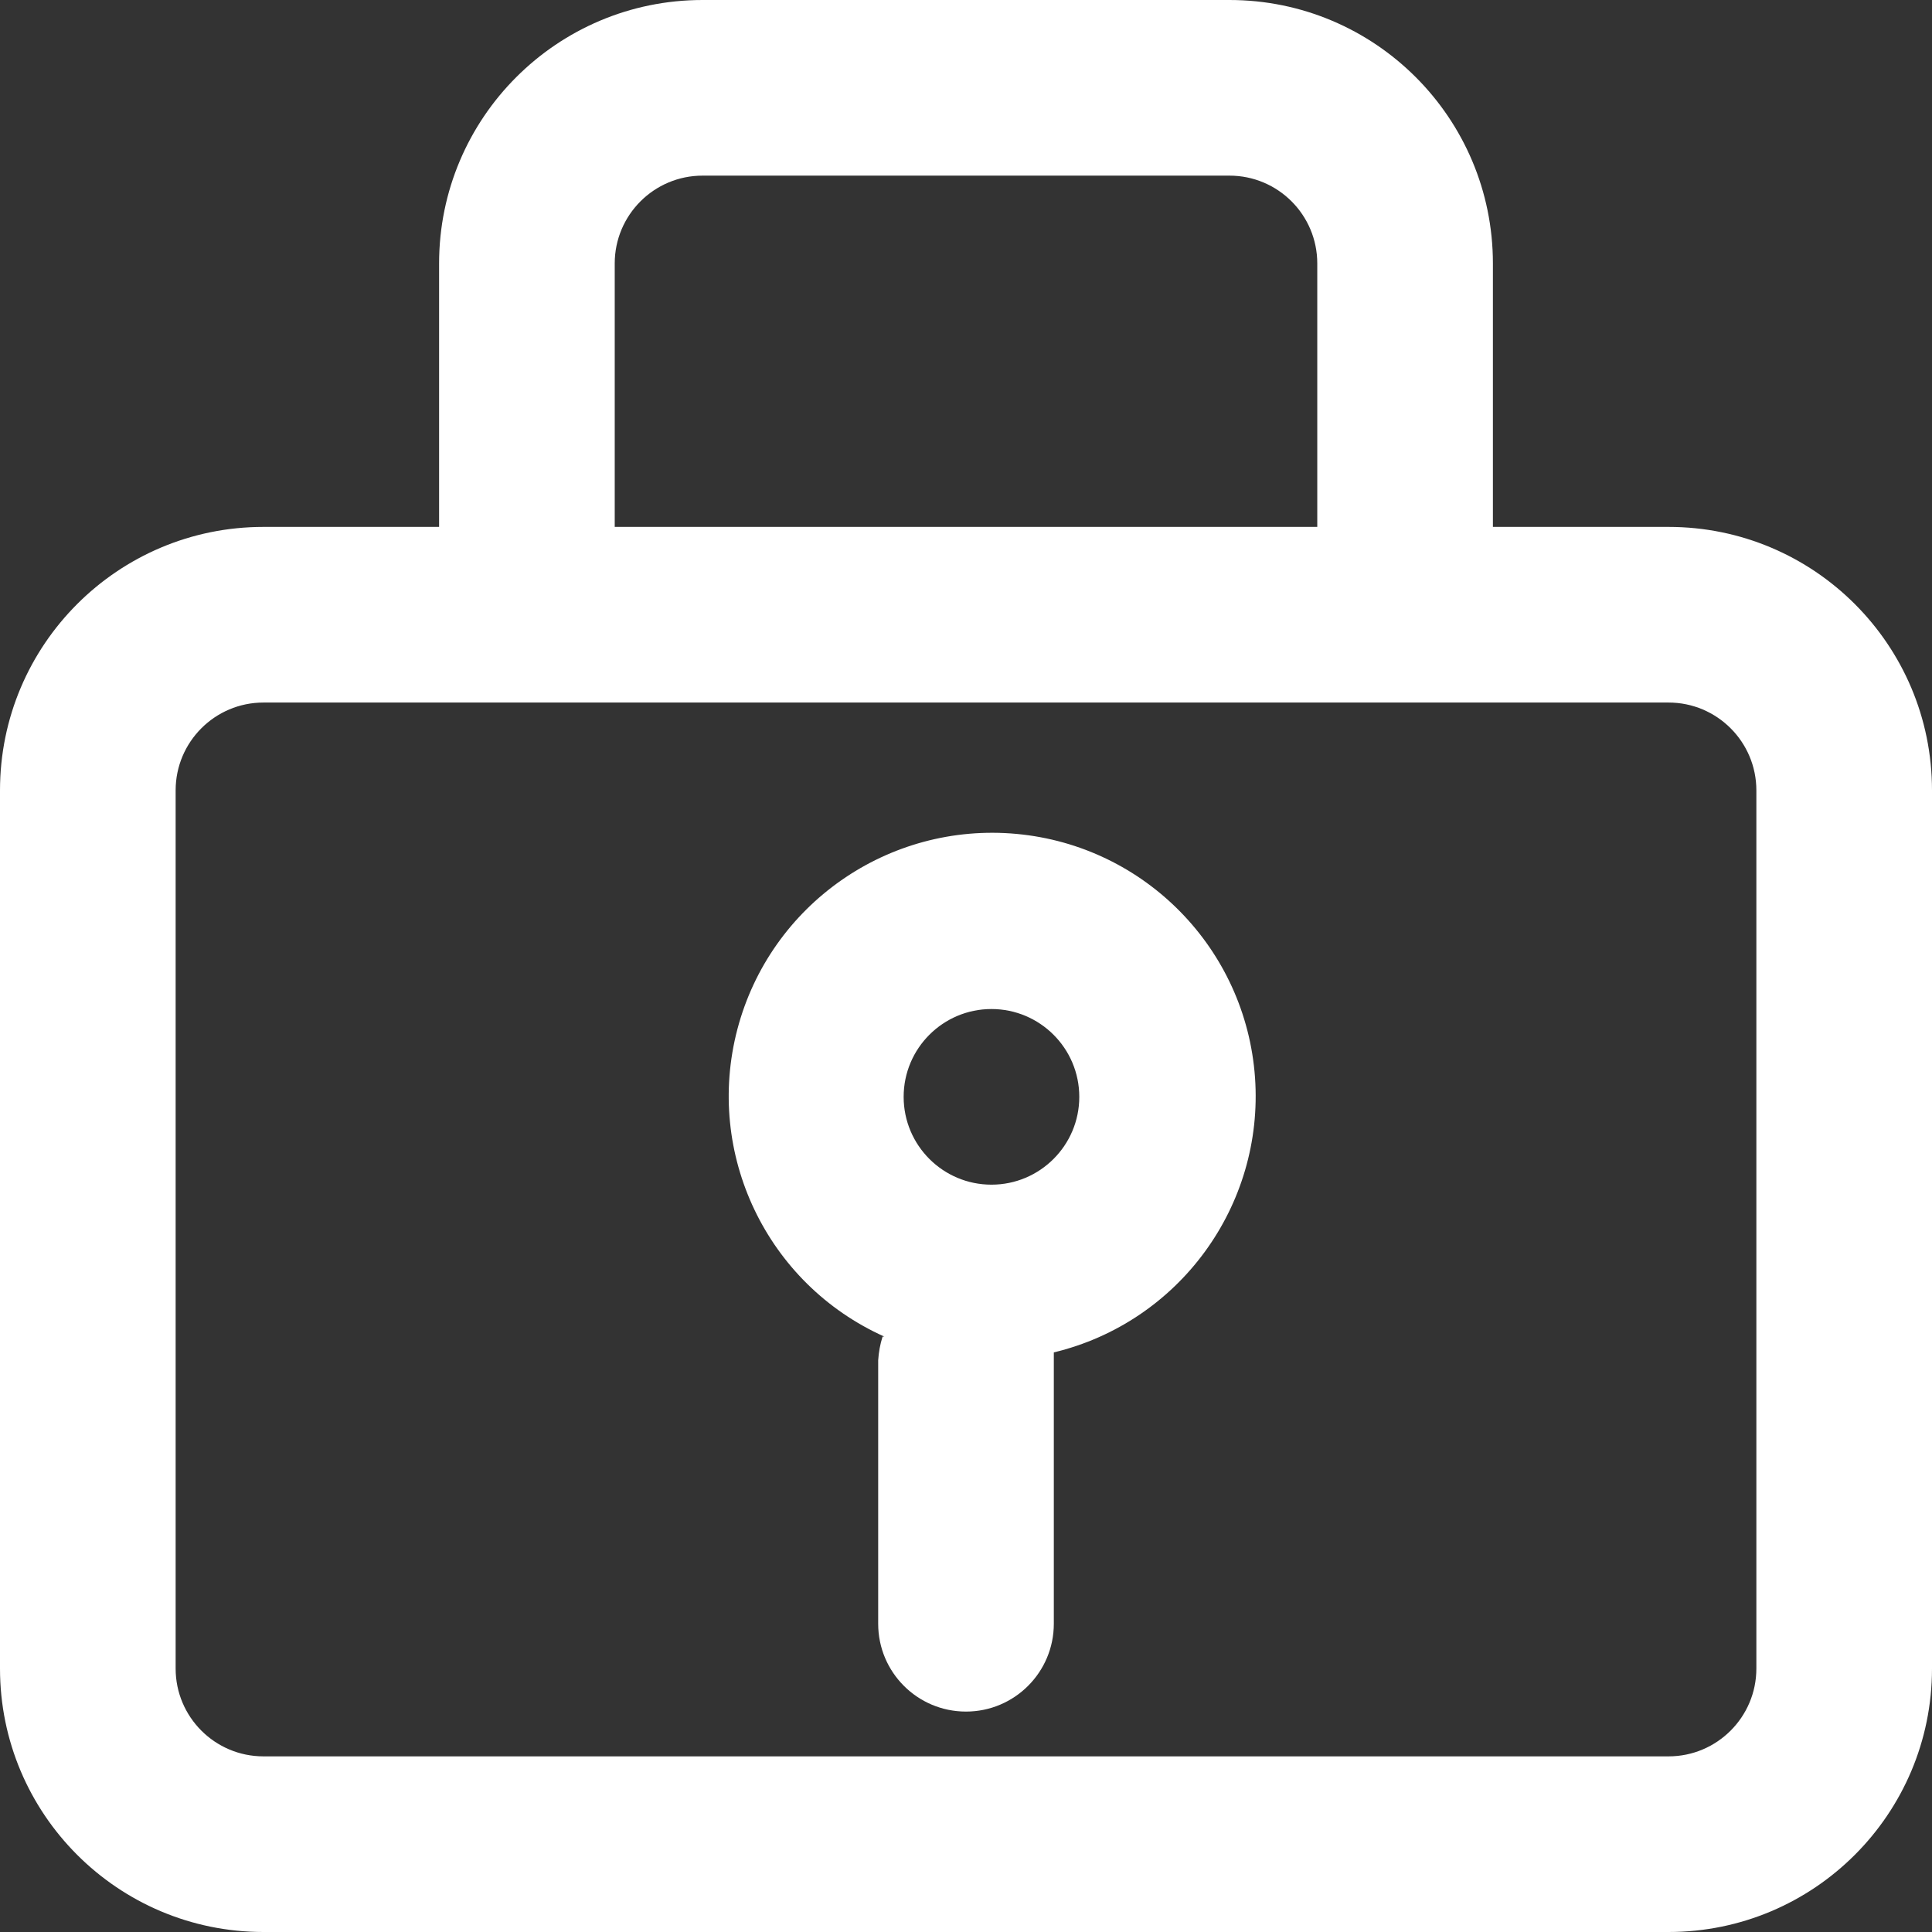 <svg width="22" height="22" viewBox="0 0 22 22" fill="none" xmlns="http://www.w3.org/2000/svg">
<rect x="0" y="0" width="22" height="22" fill="#333333" stroke="none"/>
<path fill-rule="evenodd" clip-rule="evenodd" d="M3 22H19C20.657 22 22 20.657 22 19V9C22 7.343 20.657 6 19 6H17V3C17 1.343 15.657 0 14 0H8C6.343 0 5 1.343 5 3V6H3C1.343 6 0 7.343 0 9V19C0 20.657 1.343 22 3 22ZM7 3C7 2.448 7.448 2 8 2H14C14.553 2 15 2.448 15 3V6H7V3ZM2 9C2 8.448 2.448 8 3 8H19C19.552 8 20 8.448 20 9V19C20 19.552 19.552 20 19 20H3C2.448 20 2 19.552 2 19V9Z" fill="white"/>
<path fill-rule="evenodd" clip-rule="evenodd" d="M10.05 15.22C10.022 15.308 10.006 15.398 10 15.49V18.49C10 19.042 10.447 19.49 11 19.49C11.552 19.49 12 19.042 12 18.49V15.49C12 15.49 12 15.43 12 15.4C13.426 15.057 14.395 13.732 14.291 12.269C14.186 10.805 13.038 9.632 11.577 9.496C10.116 9.36 8.771 10.3 8.397 11.719C8.024 13.138 8.731 14.619 10.07 15.22H10.05ZM11.29 11.49C11.842 11.49 12.29 11.938 12.29 12.49C12.29 13.042 11.842 13.49 11.29 13.49C10.738 13.49 10.29 13.042 10.29 12.49C10.29 11.938 10.738 11.49 11.29 11.49Z" fill="white"/>
</svg>

